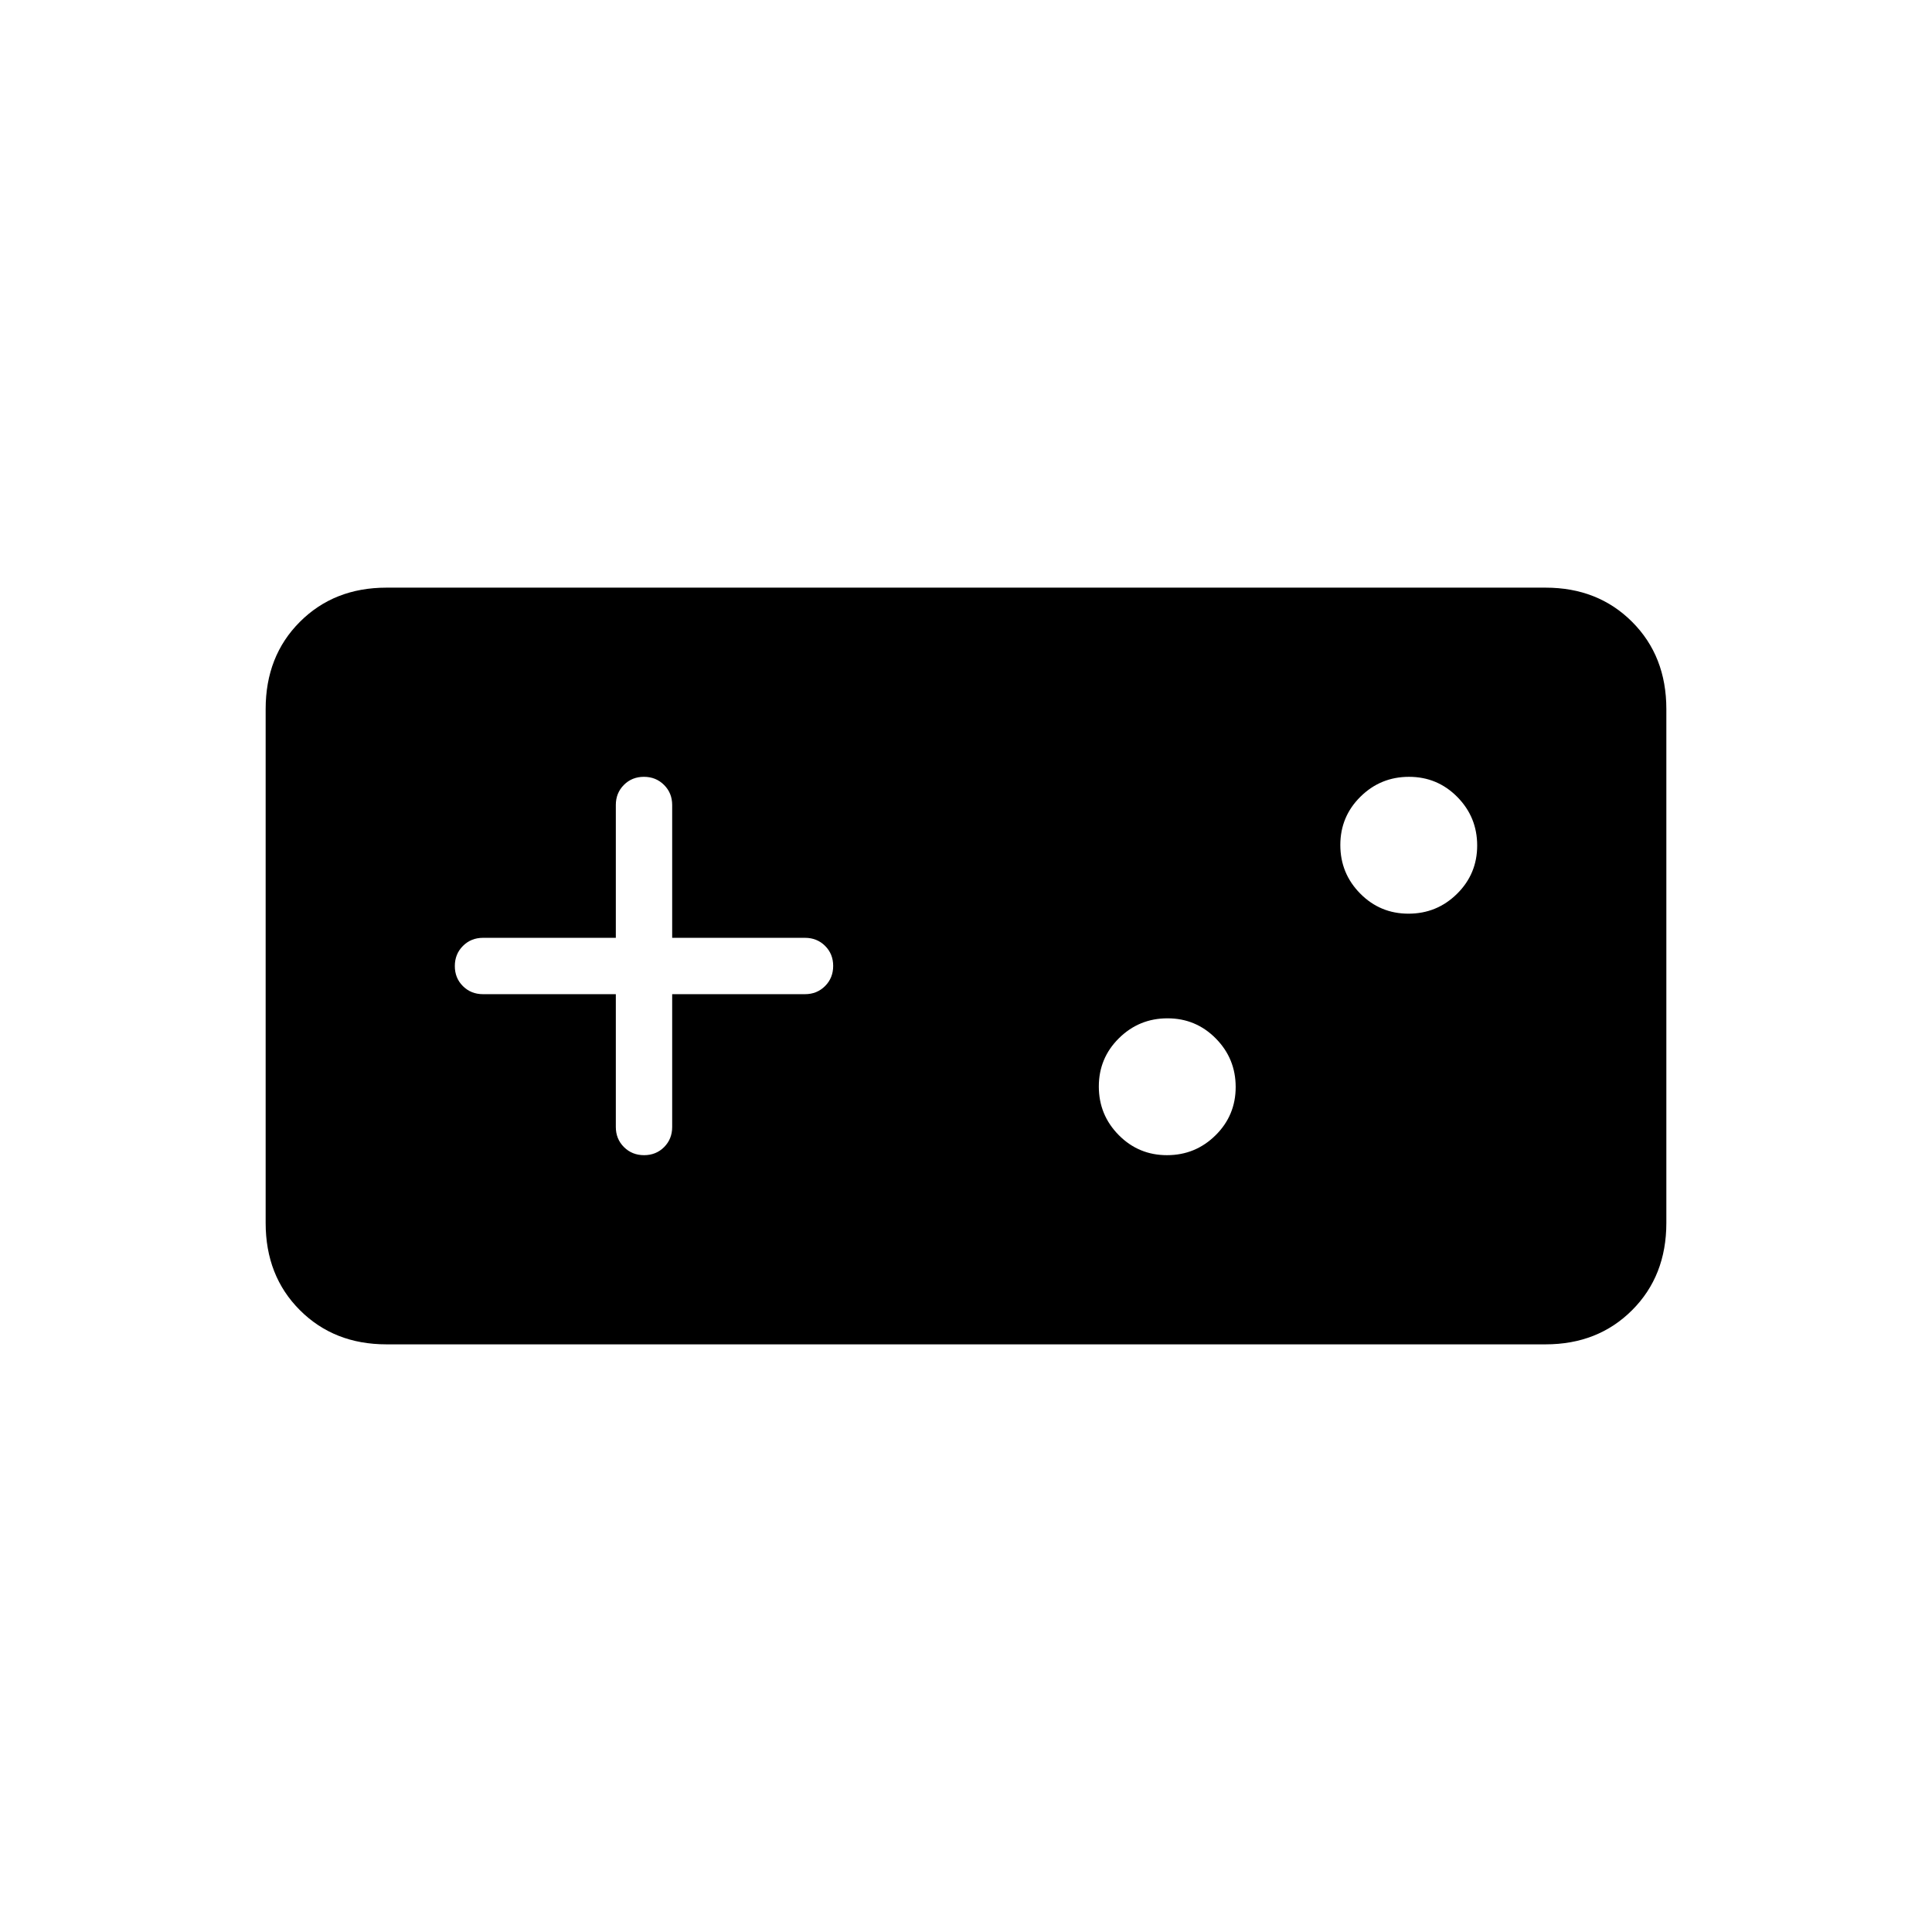 <svg xmlns="http://www.w3.org/2000/svg" height="24" viewBox="0 -960 960 960" width="24"><path d="M192-292q-26 0-43-17t-17-43.33v-255.34Q132-634 149-651t43-17h576q26 0 43 17t17 43.33v255.34Q828-326 811-309t-43 17H192Zm114-174v66q0 5.95 4.04 9.98 4.03 4.02 10 4.02 5.96 0 9.96-4.02 4-4.03 4-9.98v-66h66q5.95 0 9.98-4.04 4.02-4.03 4.02-10 0-5.96-4.02-9.96-4.03-4-9.98-4h-66v-66q0-5.95-4.04-9.97-4.03-4.03-10-4.03-5.96 0-9.96 4.03-4 4.02-4 9.97v66h-66q-5.95 0-9.98 4.04-4.02 4.03-4.02 10 0 5.96 4.02 9.96 4.03 4 9.98 4h66Zm273.88 80q14.12 0 24.12-9.88 10-9.88 10-24T604.12-444q-9.88-10-24-10T556-444.12q-10 9.88-10 24t9.88 24.12q9.88 10 24 10Zm120-120q14.12 0 24.12-9.88 10-9.88 10-24T724.12-564q-9.88-10-24-10T676-564.12q-10 9.88-10 24t9.88 24.12q9.88 10 24 10Z"/></svg>